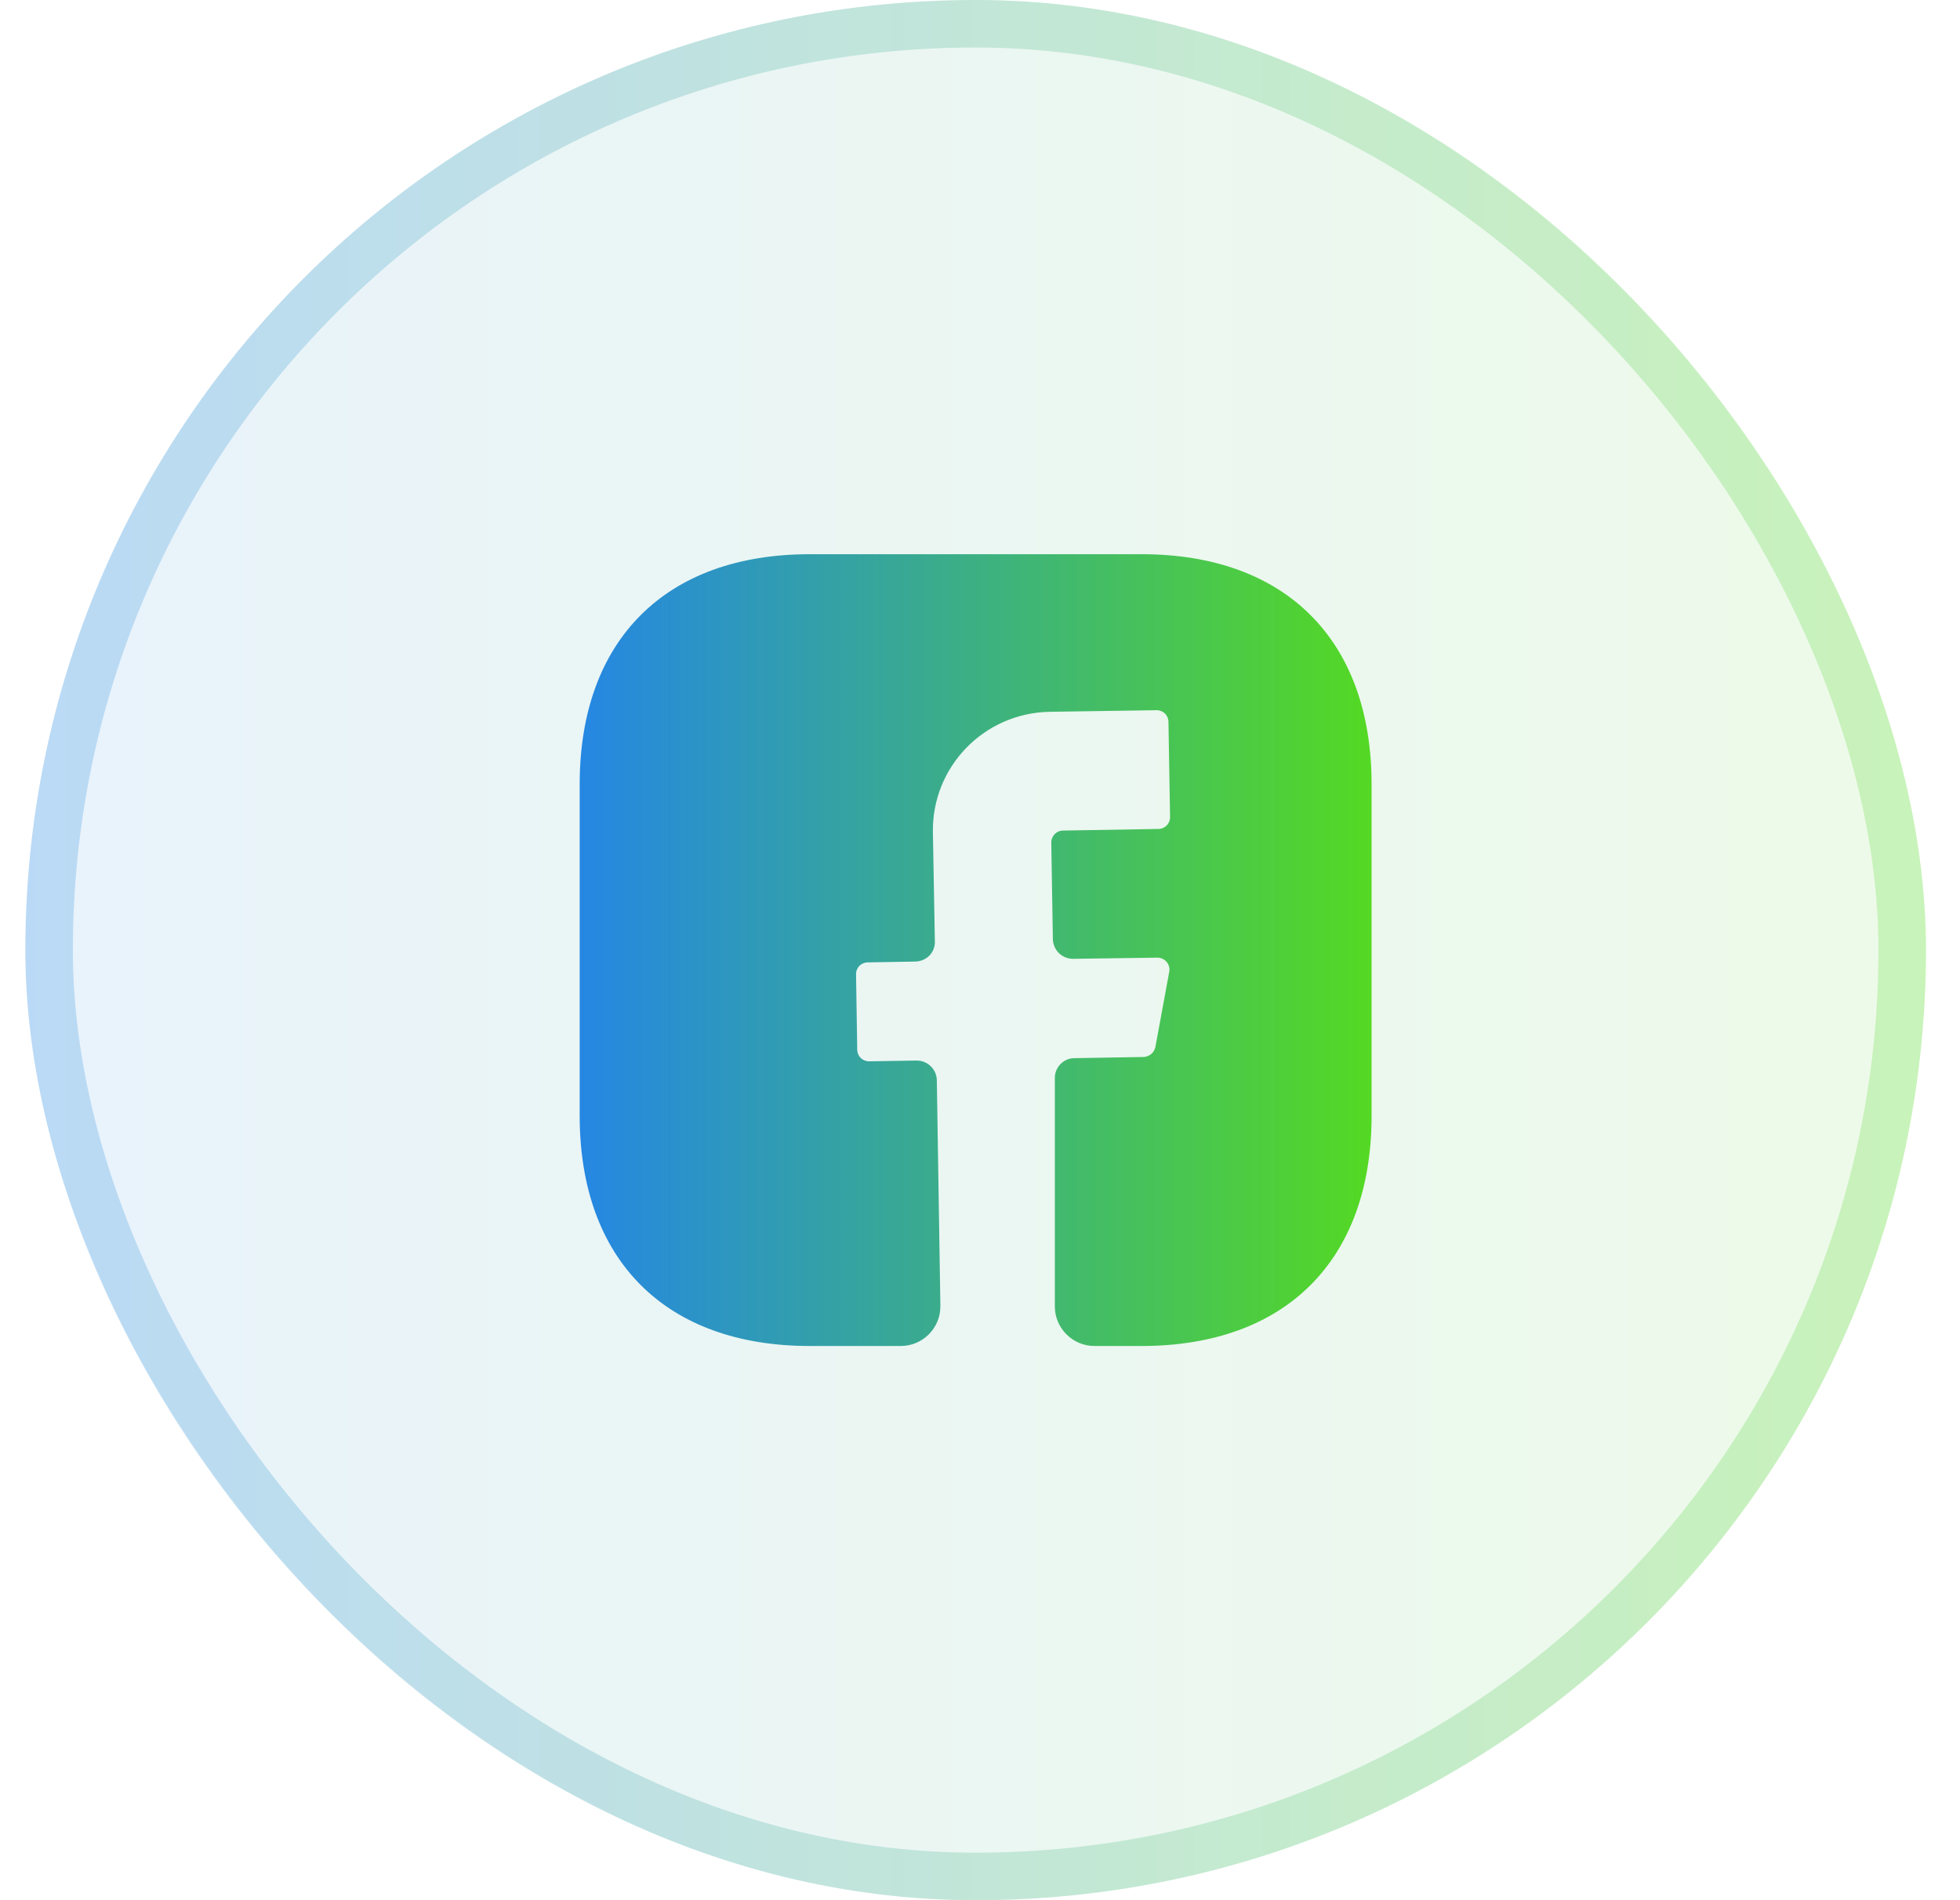<svg width="33" height="32" viewBox="0 0 33 32" fill="none" xmlns="http://www.w3.org/2000/svg">
<rect x="0.427" width="32" height="32" rx="16" fill="url(#paint0_linear_58_749)" fill-opacity="0.1"/>
<rect x="0.827" y="0.4" width="31.2" height="31.2" rx="15.6" stroke="url(#paint1_linear_58_749)" stroke-opacity="0.24" stroke-width="0.8"/>
<path d="M23.093 18.793C23.093 21.22 21.647 22.667 19.22 22.667H18.427C18.06 22.667 17.76 22.367 17.76 22V18.153C17.76 17.973 17.907 17.82 18.087 17.82L19.26 17.8C19.353 17.793 19.433 17.727 19.453 17.633L19.687 16.36C19.707 16.24 19.613 16.127 19.487 16.127L18.067 16.147C17.88 16.147 17.733 16 17.727 15.82L17.7 14.187C17.7 14.08 17.787 13.987 17.9 13.987L19.5 13.96C19.613 13.96 19.7 13.873 19.7 13.76L19.673 12.16C19.673 12.047 19.587 11.96 19.473 11.96L17.673 11.987C16.567 12.007 15.687 12.913 15.707 14.02L15.74 15.853C15.747 16.04 15.6 16.187 15.413 16.193L14.613 16.207C14.5 16.207 14.413 16.293 14.413 16.407L14.433 17.673C14.433 17.787 14.52 17.873 14.633 17.873L15.433 17.86C15.62 17.86 15.767 18.007 15.773 18.187L15.833 21.987C15.84 22.36 15.54 22.667 15.166 22.667H13.633C11.207 22.667 9.76 21.22 9.76 18.787V13.207C9.76 10.78 11.207 9.333 13.633 9.333H19.22C21.647 9.333 23.093 10.78 23.093 13.207V18.793Z" fill="url(#paint2_linear_58_749)"/>
<defs>
<linearGradient id="paint0_linear_58_749" x1="0.427" y1="16" x2="32.426" y2="16" gradientUnits="userSpaceOnUse">
<stop stop-color="#2587E3"/>
<stop offset="1" stop-color="#54D923"/>
</linearGradient>
<linearGradient id="paint1_linear_58_749" x1="0.427" y1="16" x2="32.426" y2="16" gradientUnits="userSpaceOnUse">
<stop stop-color="#2587E3"/>
<stop offset="1" stop-color="#54D923"/>
</linearGradient>
<linearGradient id="paint2_linear_58_749" x1="9.76" y1="16" x2="23.093" y2="16" gradientUnits="userSpaceOnUse">
<stop stop-color="#2587E3"/>
<stop offset="1" stop-color="#54D923"/>
</linearGradient>
</defs>
</svg>

